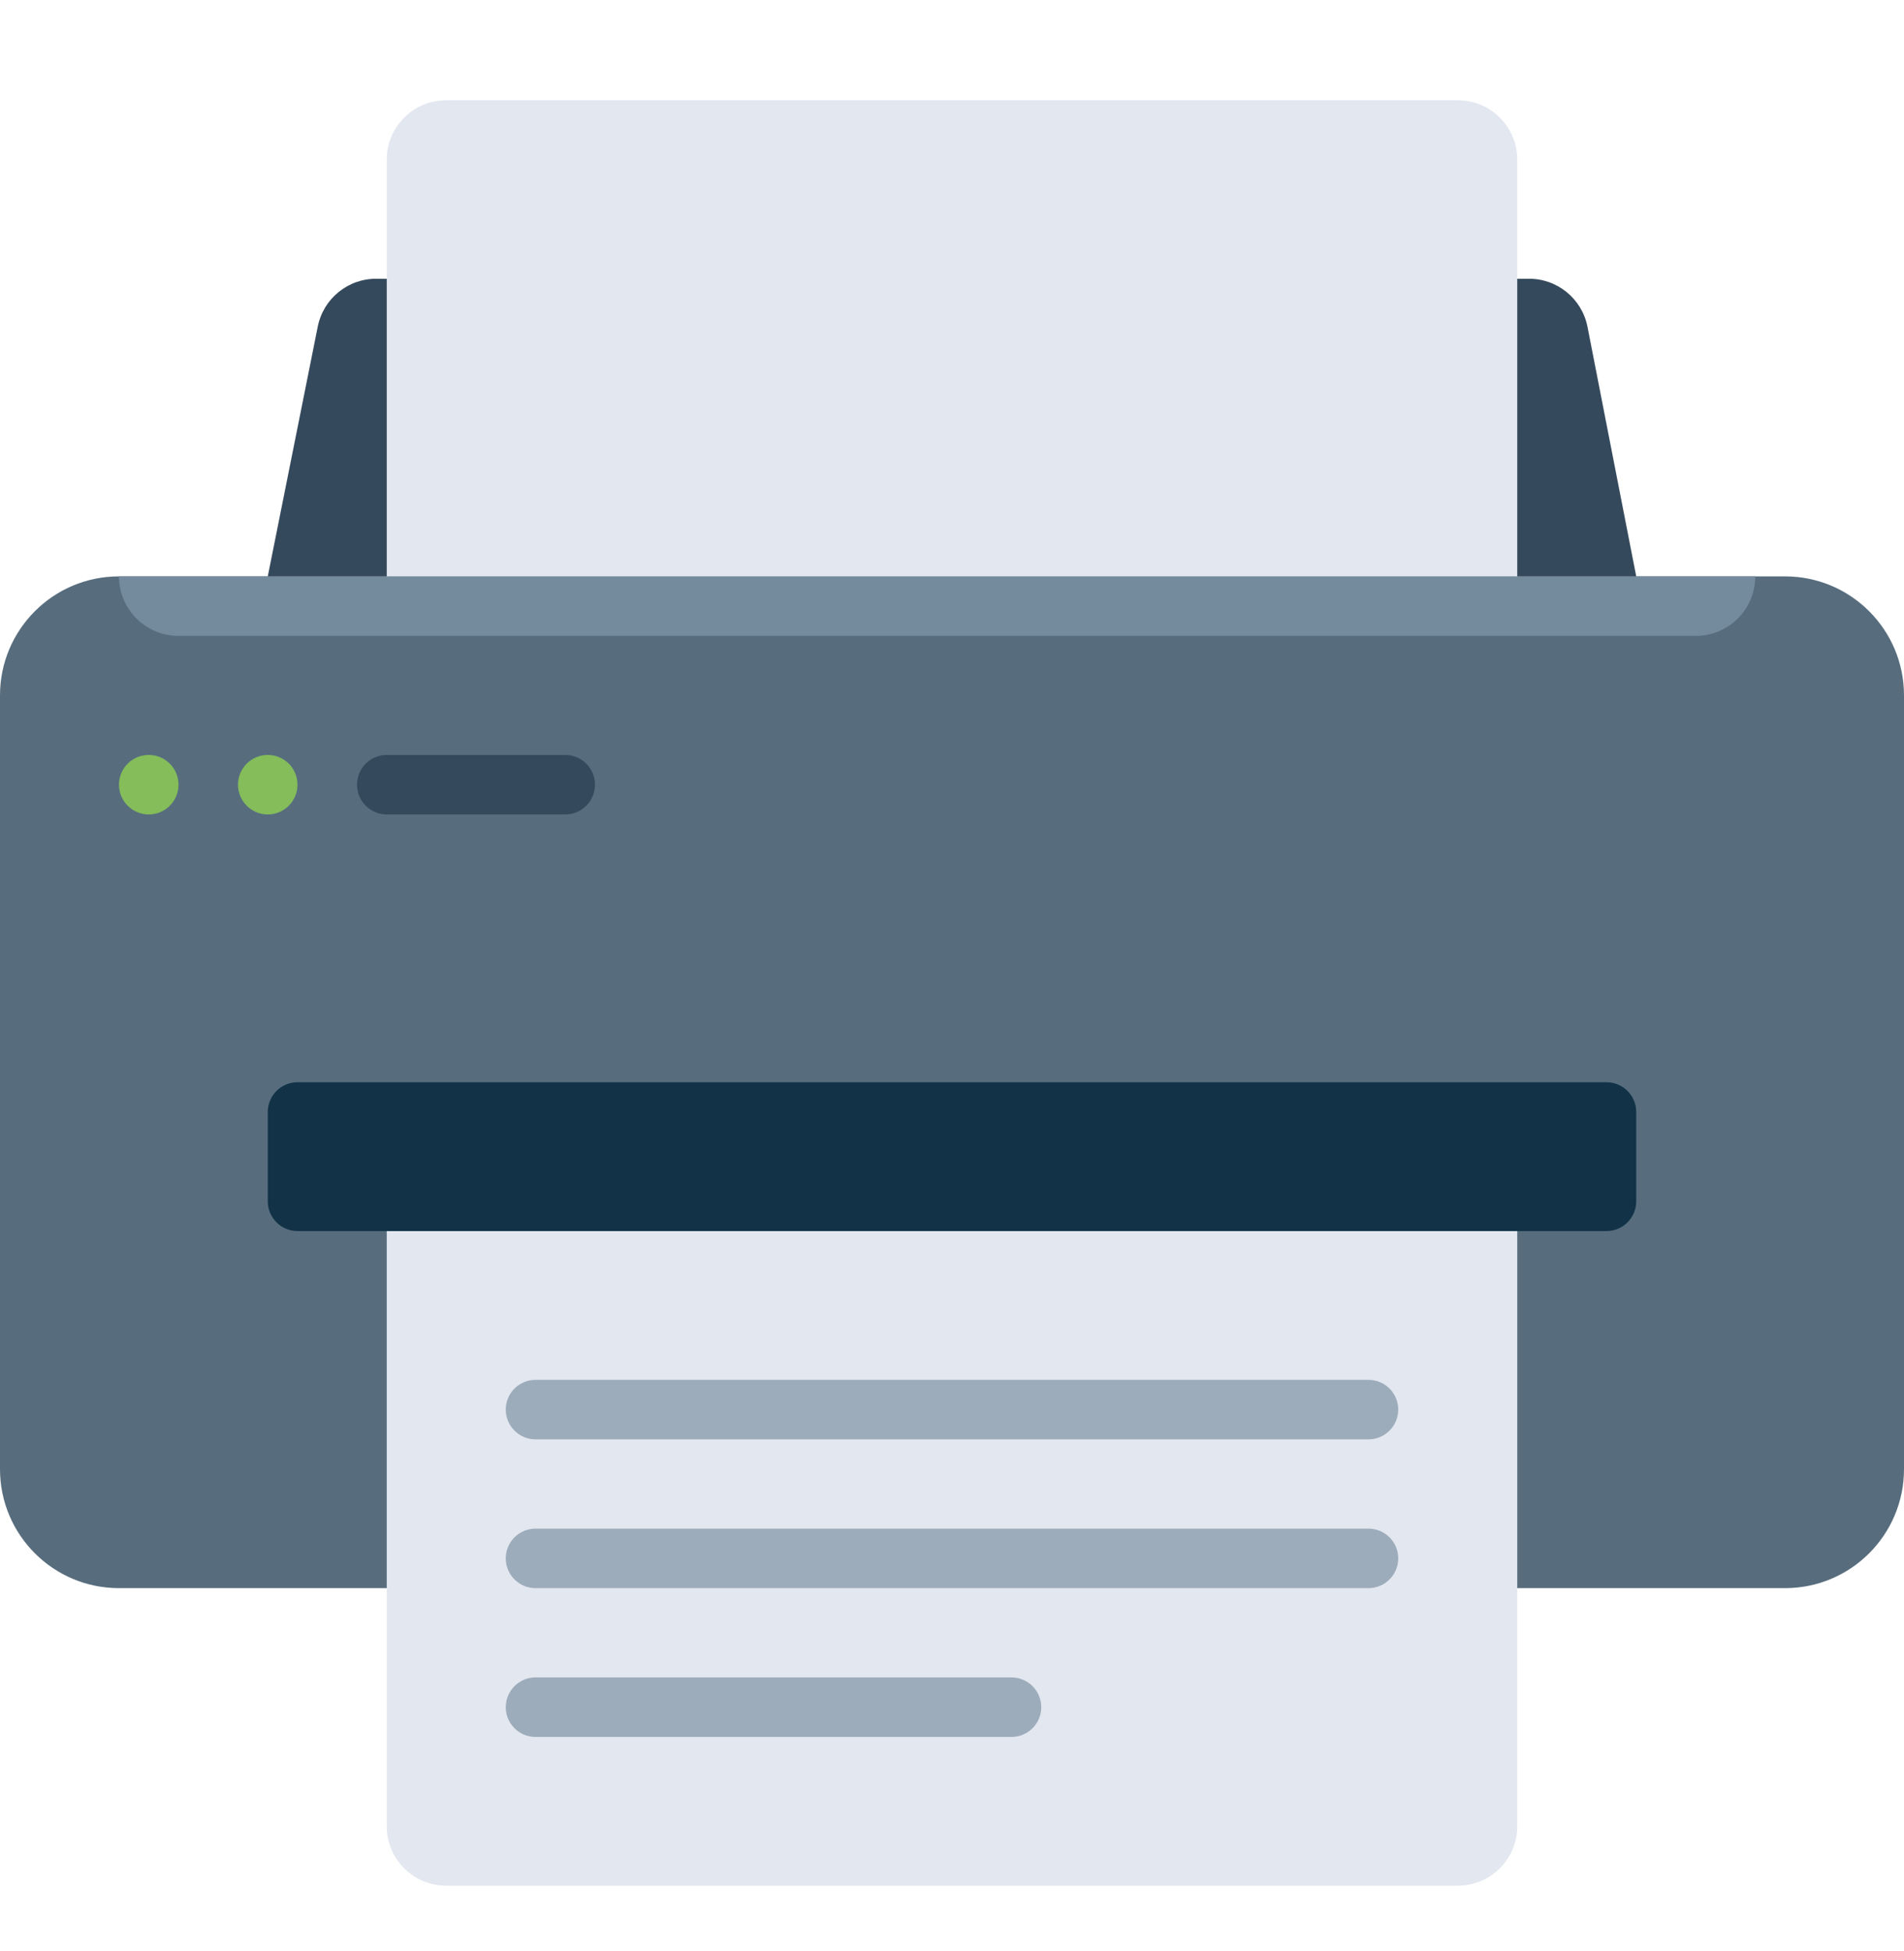 <svg width="41" height="42" viewBox="0 0 41 42" fill="none" xmlns="http://www.w3.org/2000/svg">
<path d="M38.438 12.408H2.562C1.147 12.408 0 13.555 0 14.97V31.627C0 33.042 1.147 34.189 2.562 34.189H38.438C39.853 34.189 41 33.042 41 31.627V14.97C41 13.555 39.853 12.408 38.438 12.408Z" fill="#576D7E"/>
<path d="M2.562 12.408H37.797C37.797 13.116 37.224 13.689 36.516 13.689H3.844C3.136 13.689 2.562 13.116 2.562 12.408Z" fill="#748B9E"/>
<path d="M5.766 17.533C6.119 17.533 6.406 17.246 6.406 16.892C6.406 16.538 6.119 16.252 5.766 16.252C5.412 16.252 5.125 16.538 5.125 16.892C5.125 17.246 5.412 17.533 5.766 17.533Z" fill="#84BD5A"/>
<path d="M3.203 17.533C3.557 17.533 3.844 17.246 3.844 16.892C3.844 16.538 3.557 16.252 3.203 16.252C2.849 16.252 2.562 16.538 2.562 16.892C2.562 17.246 2.849 17.533 3.203 17.533Z" fill="#84BD5A"/>
<path d="M6.406 23.298H34.594C34.947 23.298 35.234 23.585 35.234 23.939V25.861C35.234 26.215 34.947 26.502 34.594 26.502H6.406C6.053 26.502 5.766 26.215 5.766 25.861V23.939C5.766 23.585 6.053 23.298 6.406 23.298Z" fill="#123247"/>
<path d="M35.234 12.408H5.766L6.842 7.033C6.963 6.424 7.502 5.989 8.123 6.001H32.903C33.523 5.989 34.063 6.424 34.184 7.033L35.234 12.408Z" fill="#35495C"/>
<path d="M32.672 3.439C32.672 2.731 32.099 2.158 31.391 2.158H9.609C8.901 2.158 8.328 2.731 8.328 3.439V12.408H32.672V3.439Z" fill="#E2E7F0"/>
<path d="M8.328 39.314C8.328 40.022 8.901 40.595 9.609 40.595H31.391C32.099 40.595 32.672 40.022 32.672 39.314V26.502H8.328V39.314Z" fill="#E2E7F0"/>
<path d="M11.531 29.705H29.469C29.822 29.705 30.109 29.992 30.109 30.345C30.109 30.699 29.822 30.986 29.469 30.986H11.531C11.178 30.986 10.891 30.699 10.891 30.345C10.891 29.992 11.178 29.705 11.531 29.705Z" fill="#9DACBA"/>
<path d="M11.531 36.111H21.781C22.135 36.111 22.422 36.398 22.422 36.752C22.422 37.105 22.135 37.392 21.781 37.392H11.531C11.178 37.392 10.891 37.105 10.891 36.752C10.891 36.398 11.178 36.111 11.531 36.111Z" fill="#9DACBA"/>
<path d="M11.531 32.908H29.469C29.822 32.908 30.109 33.195 30.109 33.548C30.109 33.902 29.822 34.189 29.469 34.189H11.531C11.178 34.189 10.891 33.902 10.891 33.548C10.891 33.195 11.178 32.908 11.531 32.908Z" fill="#9DACBA"/>
<path d="M8.328 16.252H12.172C12.525 16.252 12.812 16.538 12.812 16.892C12.812 17.246 12.525 17.533 12.172 17.533H8.328C7.974 17.533 7.688 17.246 7.688 16.892C7.688 16.538 7.974 16.252 8.328 16.252Z" fill="#35495C"/>
</svg>
